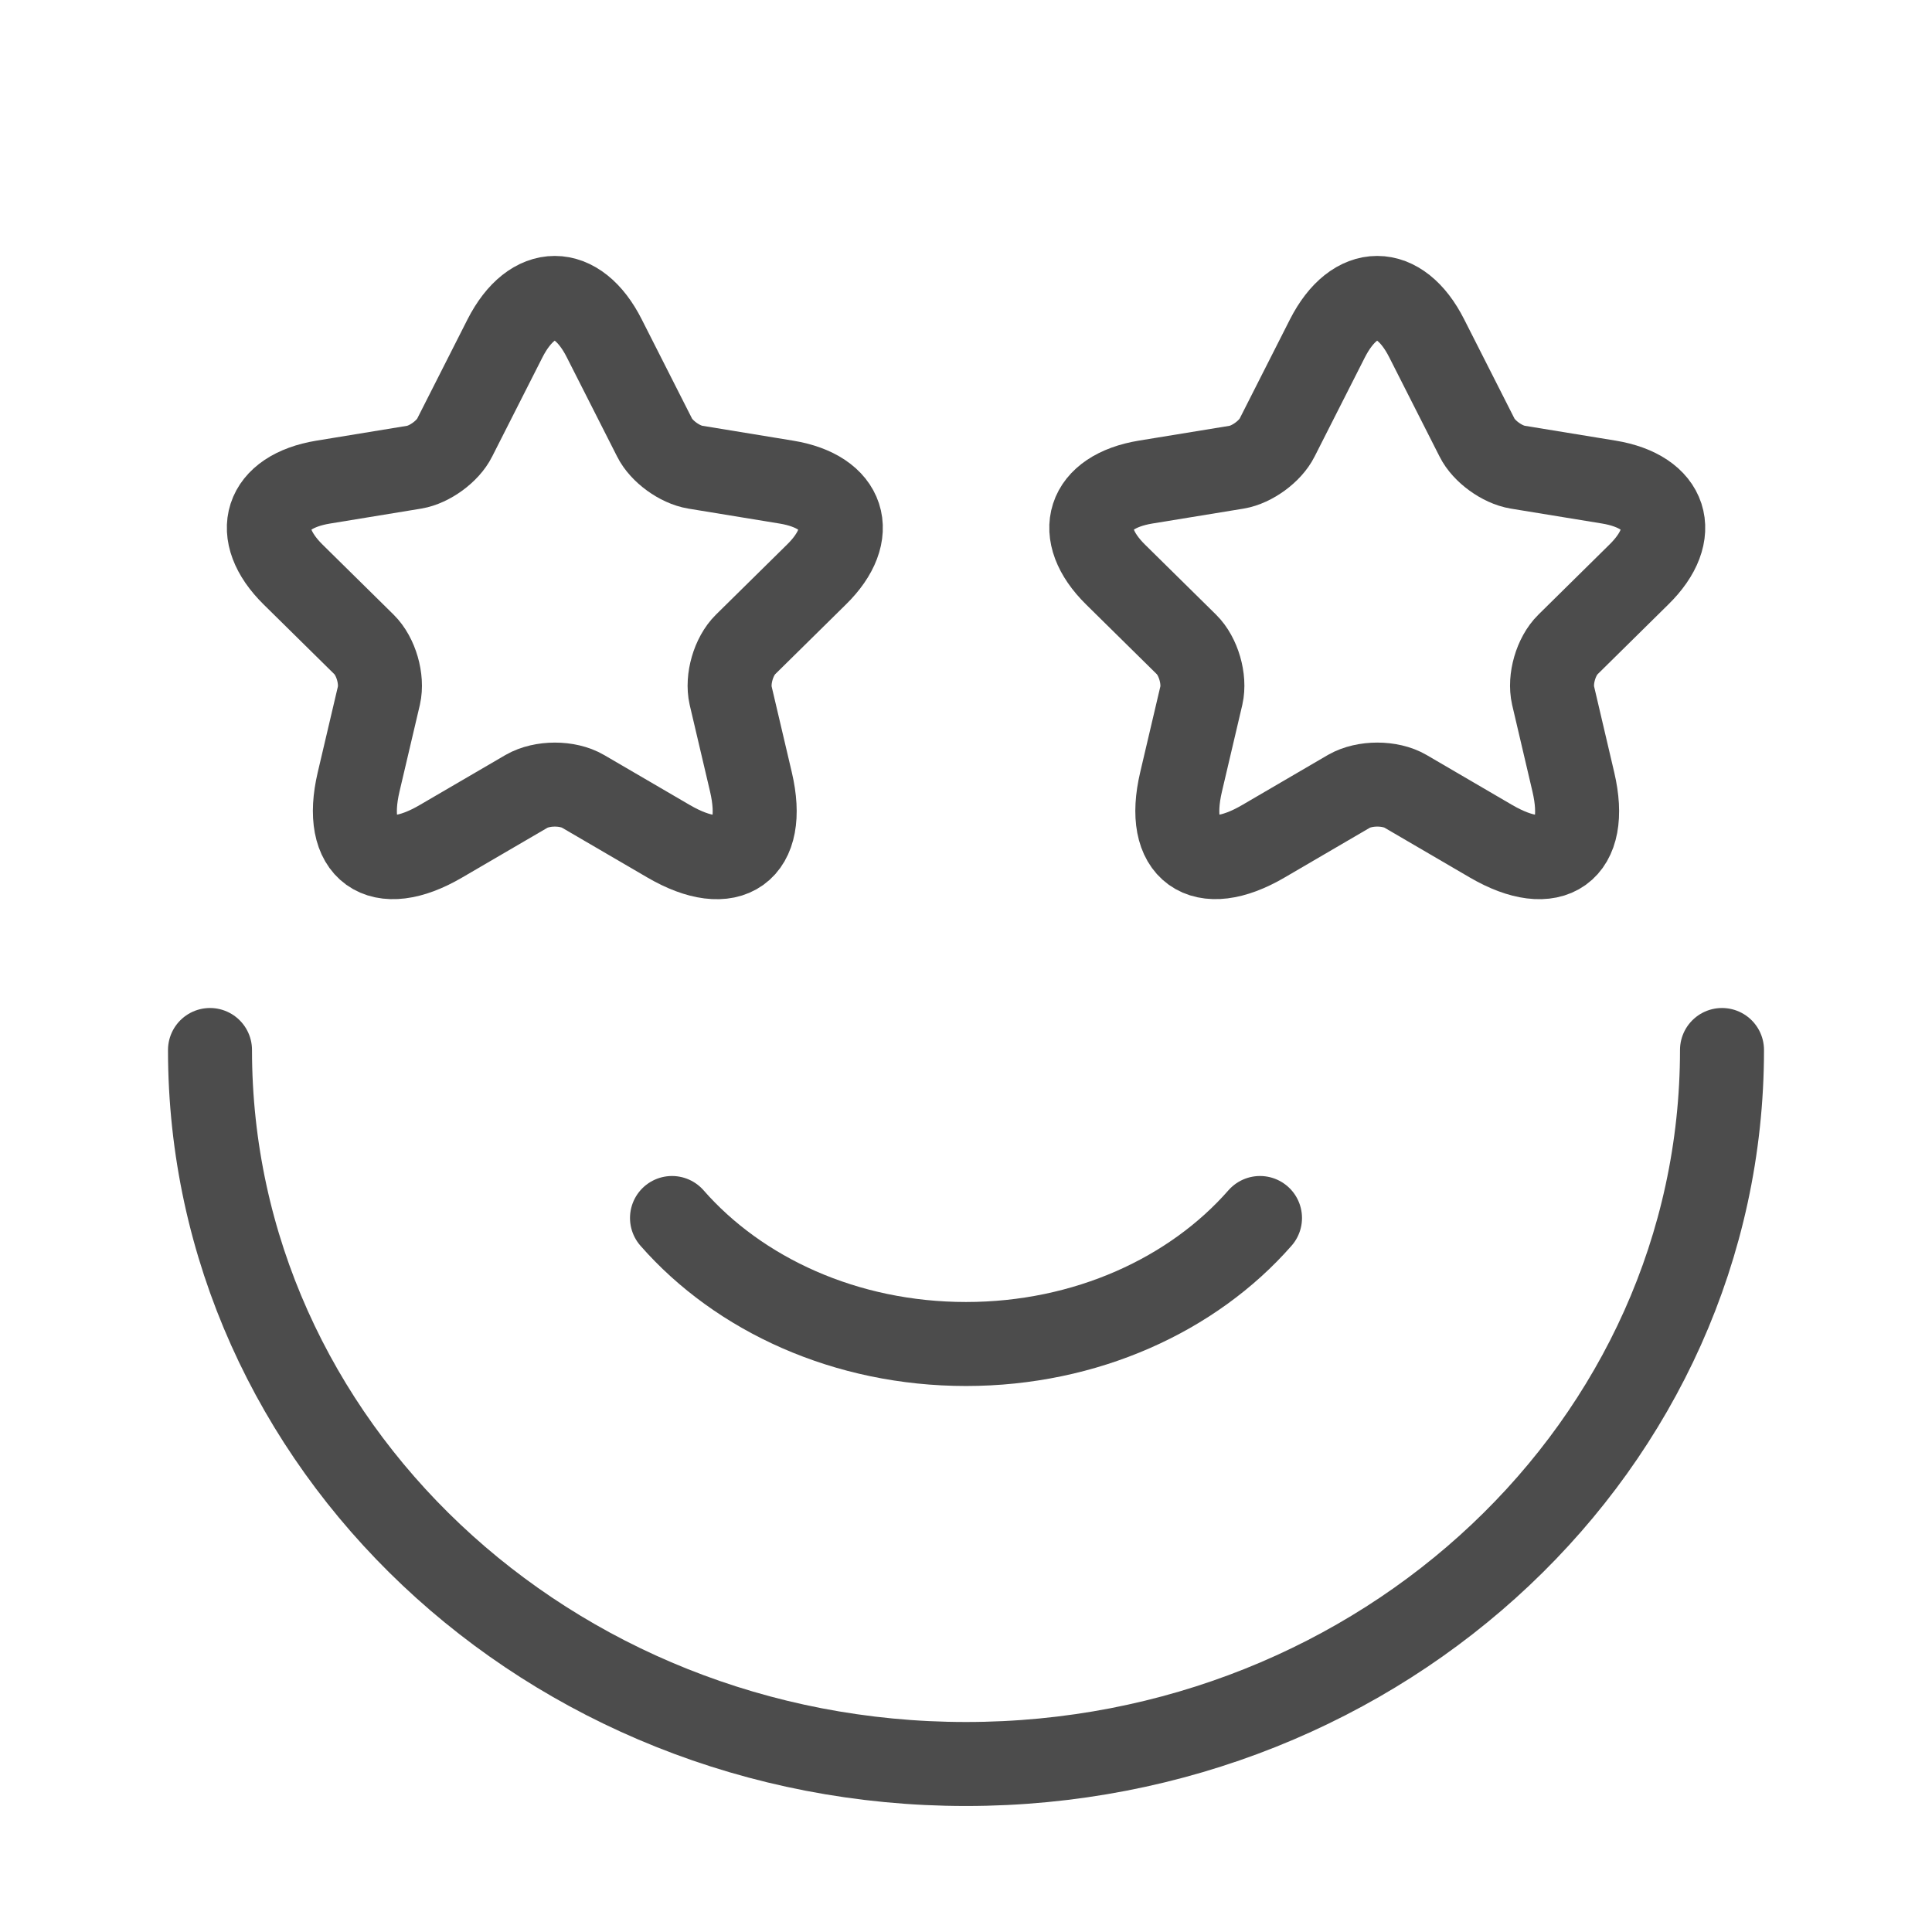 <svg width="46" height="46" viewBox="0 0 46 46" fill="none" xmlns="http://www.w3.org/2000/svg">
<path d="M41 25C41 34.389 32.941 42 23 42C13.059 42 5 34.389 5 25" stroke="black" stroke-opacity="0.7" stroke-width="2" stroke-linecap="round" stroke-linejoin="round"/>
<path d="M14.387 8.055L15.585 10.418C15.749 10.747 16.184 11.062 16.552 11.123L18.724 11.479C20.113 11.707 20.44 12.7 19.439 13.68L17.75 15.345C17.464 15.627 17.308 16.171 17.396 16.56L17.88 18.62C18.261 20.252 17.383 20.883 15.919 20.03L13.883 18.842C13.515 18.627 12.909 18.627 12.535 18.842L10.499 20.03C9.042 20.883 8.157 20.245 8.538 18.62L9.022 16.56C9.11 16.171 8.954 15.627 8.668 15.345L6.979 13.68C5.985 12.7 6.305 11.707 7.694 11.479L9.866 11.123C10.227 11.062 10.663 10.747 10.826 10.418L12.024 8.055C12.678 6.773 13.74 6.773 14.387 8.055Z" stroke="black" stroke-opacity="0.7" stroke-width="2" stroke-linecap="round" stroke-linejoin="round"/>
<path d="M33.969 8.055L35.167 10.418C35.33 10.747 35.766 11.062 36.134 11.123L38.306 11.478C39.694 11.707 40.021 12.7 39.02 13.68L37.332 15.345C37.046 15.626 36.889 16.17 36.978 16.559L37.461 18.62C37.843 20.251 36.964 20.882 35.501 20.03L33.465 18.841C33.097 18.627 32.491 18.627 32.117 18.841L30.081 20.03C28.624 20.882 27.739 20.244 28.12 18.62L28.604 16.559C28.692 16.17 28.535 15.626 28.25 15.345L26.561 13.68C25.567 12.7 25.887 11.707 27.276 11.478L29.448 11.123C29.809 11.062 30.244 10.747 30.408 10.418L31.606 8.055C32.26 6.773 33.322 6.773 33.969 8.055Z" stroke="black" stroke-opacity="0.7" stroke-width="2" stroke-linecap="round" stroke-linejoin="round"/>
<path d="M16 29C17.596 30.822 20.138 32 23 32C25.862 32 28.404 30.822 30 29" stroke="black" stroke-opacity="0.7" stroke-width="2" stroke-linecap="round" stroke-linejoin="round"/>
</svg>
